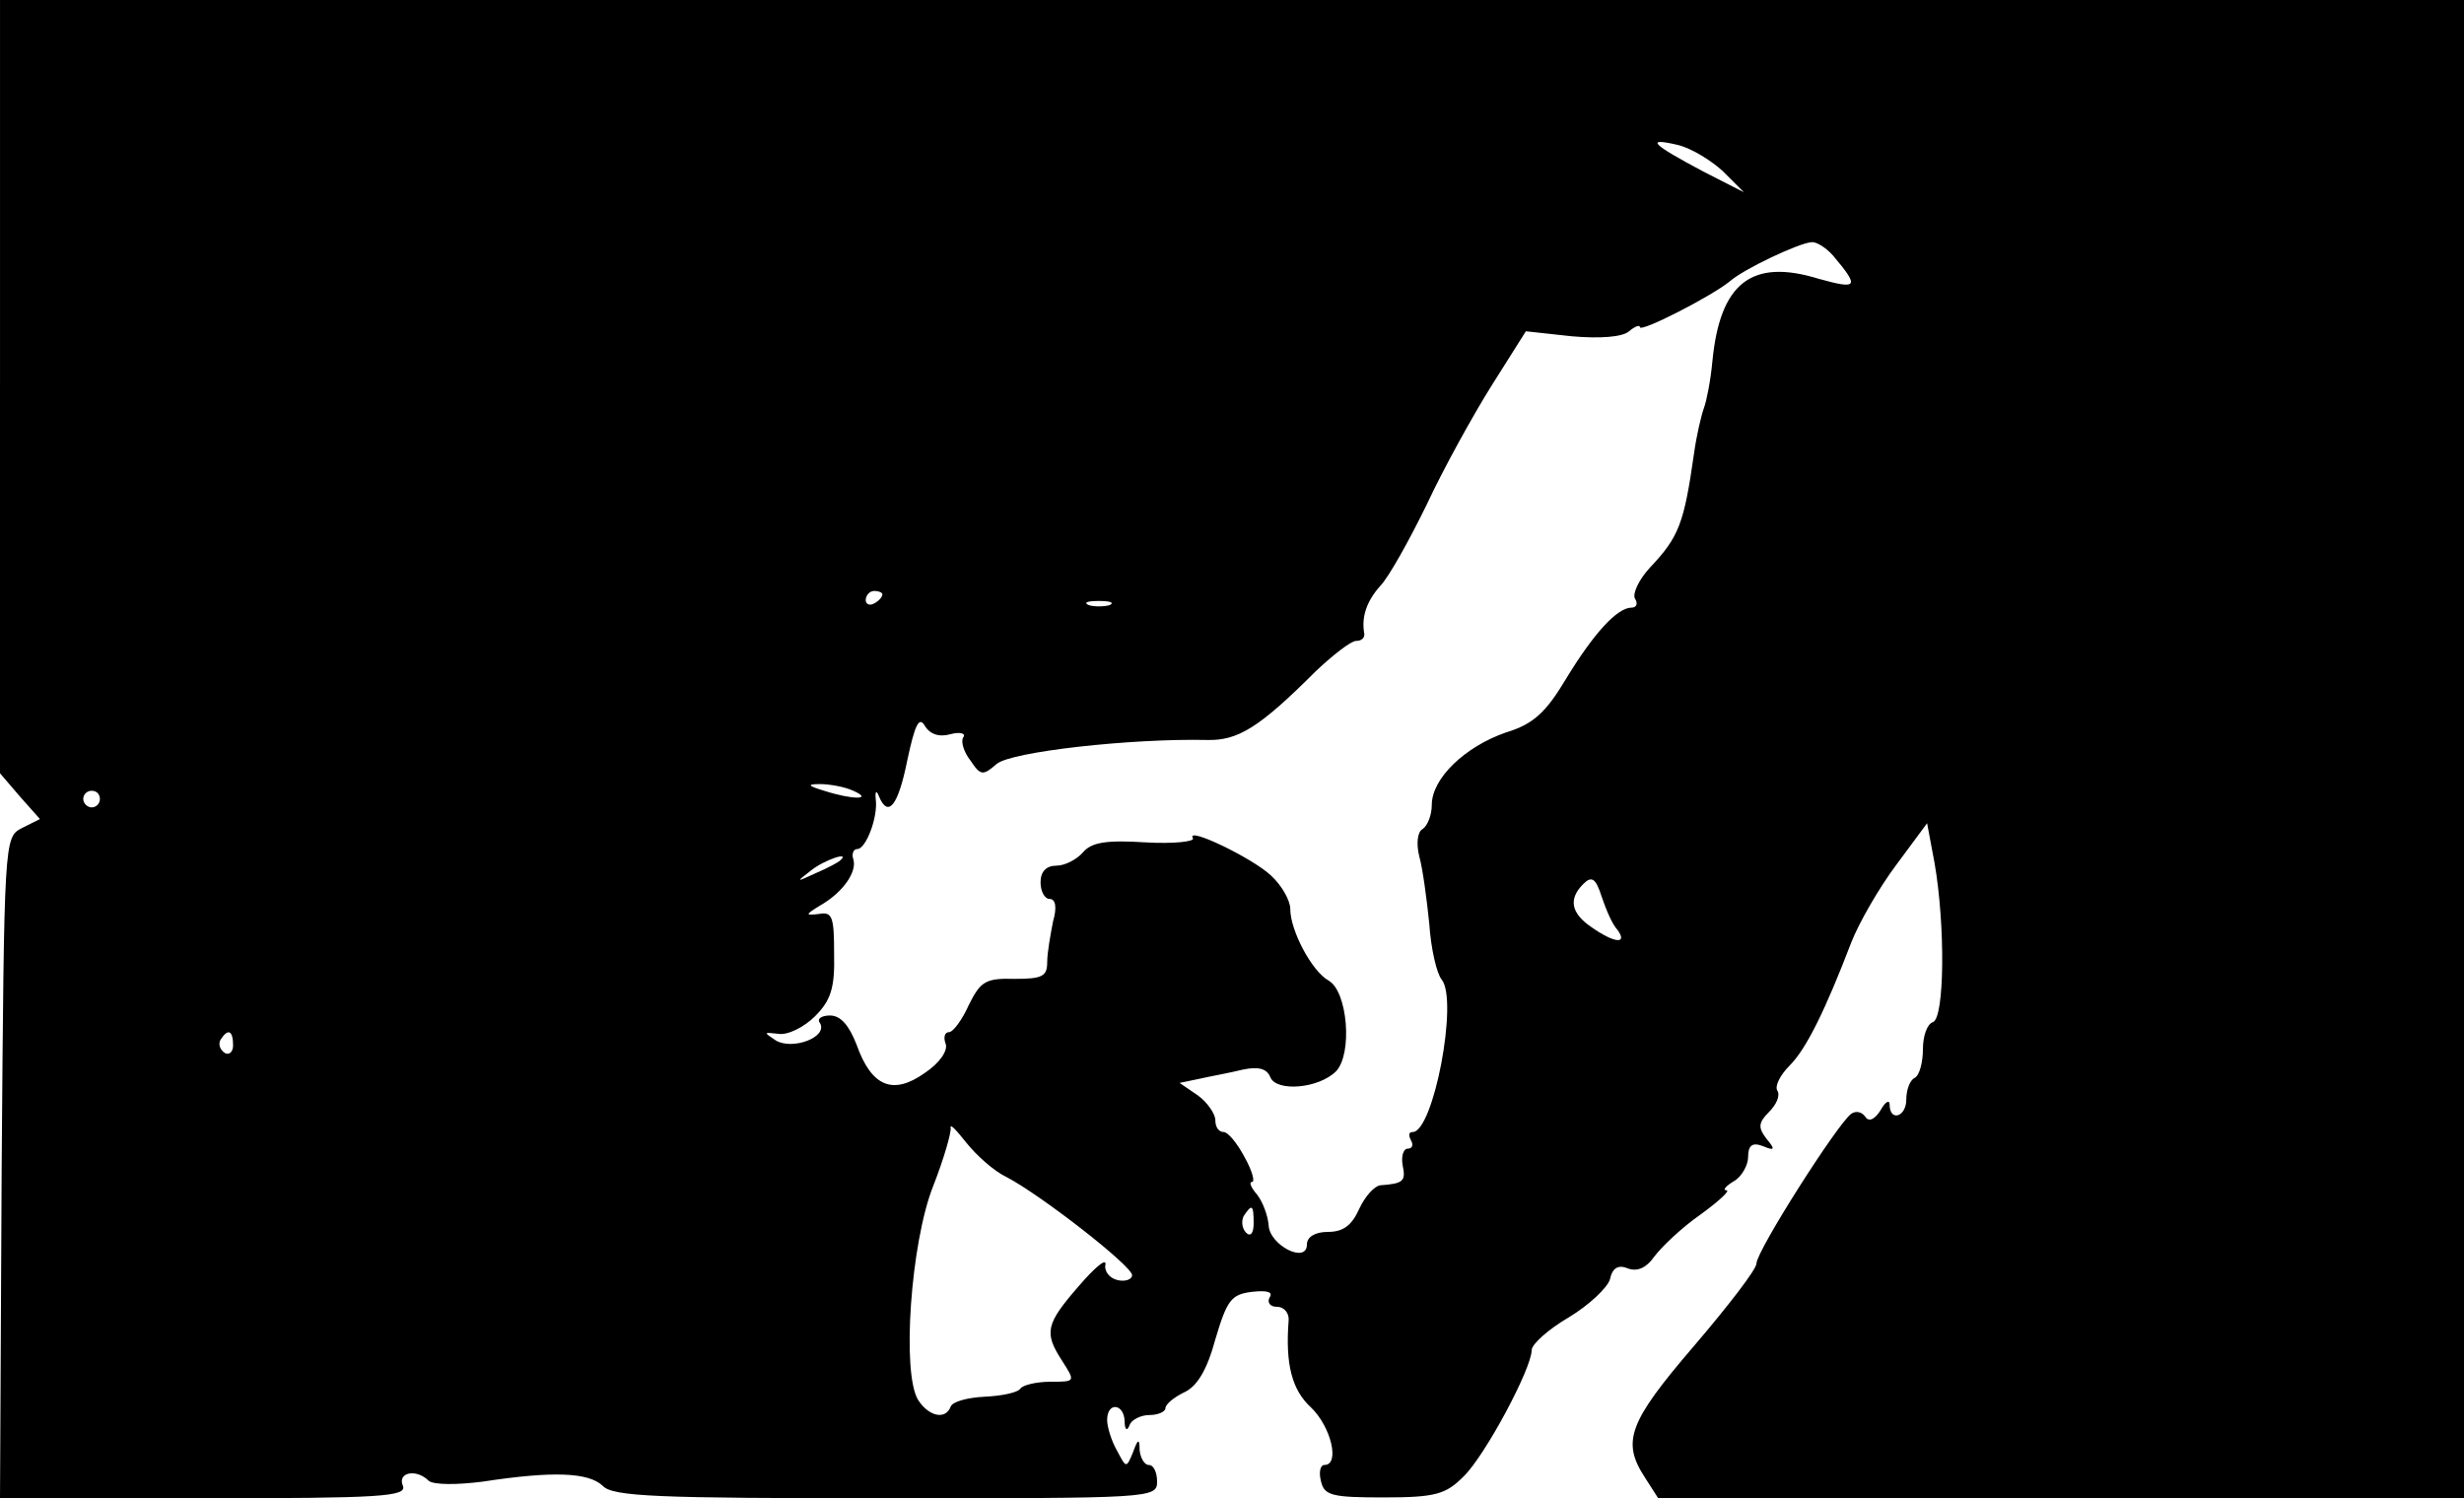 <?xml version="1.0" standalone="no"?>
<!DOCTYPE svg PUBLIC "-//W3C//DTD SVG 20010904//EN"
 "http://www.w3.org/TR/2001/REC-SVG-20010904/DTD/svg10.dtd">
<svg version="1.0" xmlns="http://www.w3.org/2000/svg"
 width="296pt" height="180pt" viewBox="0 0 296 180"
 preserveAspectRatio="xMidYMid meet">

<g transform="translate(0,180) scale(0.1,-0.1)"
fill="#000000" stroke="none">
<path d="M0 1336 l0 -465 24 -28 24 -27 -22 -11 c-21 -11 -21 -14 -24 -408
l-2 -397 245 0 c213 0 244 2 239 15 -7 16 16 21 31 6 6 -5 34 -5 65 -1 85 13
127 11 144 -5 12 -13 64 -15 340 -15 319 0 326 0 326 20 0 11 -4 20 -10 20 -5
0 -10 8 -11 18 0 14 -2 14 -8 -3 -8 -19 -8 -19 -19 2 -7 12 -12 29 -12 37 0
22 20 20 21 -1 0 -11 3 -13 6 -5 2 6 13 12 24 12 10 0 19 4 19 8 0 5 10 13 22
19 16 7 28 27 38 64 14 47 19 54 44 57 18 2 26 0 21 -7 -3 -6 1 -11 9 -11 9 0
15 -8 14 -17 -4 -52 4 -83 27 -104 24 -23 35 -69 16 -69 -5 0 -7 -9 -4 -20 4
-17 14 -19 76 -19 62 0 74 4 95 25 26 25 82 130 82 152 0 7 20 25 44 39 25 15
47 36 50 46 3 14 10 18 22 13 11 -4 22 1 31 14 9 12 33 35 56 51 22 16 36 29
31 29 -5 0 -1 5 9 11 9 5 17 19 17 29 0 14 5 18 18 13 14 -6 15 -4 4 9 -10 13
-10 19 3 32 9 9 14 20 10 26 -3 5 3 18 15 30 20 20 43 67 74 148 9 23 33 65
54 93 l37 50 9 -48 c13 -75 12 -186 -2 -191 -7 -2 -12 -17 -12 -32 0 -16 -4
-32 -10 -35 -6 -3 -10 -15 -10 -26 0 -21 -20 -27 -20 -6 0 6 -5 4 -11 -7 -7
-11 -14 -14 -18 -8 -4 6 -11 8 -17 4 -16 -11 -114 -165 -114 -180 0 -7 -34
-51 -75 -99 -79 -92 -87 -115 -59 -158 l16 -25 484 0 484 0 0 900 0 900 -1480
0 -1480 0 0 -464z m2070 258 l25 -25 -49 25 c-62 33 -70 41 -31 32 17 -4 41
-19 55 -32z m132 -101 c32 -38 30 -41 -17 -28 -81 25 -119 -5 -128 -100 -2
-22 -7 -47 -10 -55 -3 -8 -9 -33 -12 -55 -12 -84 -18 -100 -53 -137 -13 -14
-21 -31 -18 -37 4 -6 2 -11 -4 -11 -17 0 -45 -30 -79 -86 -24 -40 -39 -54 -72
-64 -49 -17 -89 -55 -89 -87 0 -12 -5 -25 -11 -29 -6 -3 -8 -17 -4 -33 4 -14
9 -51 12 -81 2 -30 9 -60 15 -67 20 -25 -10 -183 -35 -183 -5 0 -5 -4 -2 -10
3 -5 2 -10 -4 -10 -5 0 -8 -9 -6 -20 4 -19 1 -22 -27 -24 -7 -1 -18 -13 -25
-28 -9 -20 -19 -28 -38 -28 -15 0 -25 -6 -25 -15 0 -24 -45 -1 -46 23 -1 12
-7 28 -14 37 -7 8 -10 15 -6 15 4 0 0 14 -9 30 -9 17 -20 30 -25 30 -6 0 -10
6 -10 14 0 8 -10 22 -21 30 l-22 15 24 5 c13 3 36 7 52 11 19 4 29 1 33 -9 7
-18 58 -14 79 7 20 21 14 96 -9 109 -20 11 -46 60 -46 86 0 10 -10 28 -23 40
-22 21 -103 60 -94 45 3 -4 -23 -7 -57 -5 -47 3 -65 0 -75 -12 -8 -9 -22 -16
-32 -16 -12 0 -19 -7 -19 -20 0 -11 5 -20 11 -20 7 0 9 -10 4 -27 -3 -16 -7
-37 -7 -49 0 -17 -6 -20 -39 -20 -35 1 -41 -3 -55 -31 -8 -18 -19 -33 -24 -33
-5 0 -7 -6 -4 -14 3 -8 -7 -23 -25 -35 -38 -27 -64 -17 -82 34 -9 23 -19 35
-32 35 -10 0 -16 -4 -12 -9 10 -17 -33 -33 -53 -21 -15 10 -15 10 3 8 11 -2
31 8 44 21 19 19 24 34 23 75 0 44 -2 51 -18 48 -17 -2 -17 -1 1 10 28 16 45
41 40 56 -2 6 0 12 5 12 10 0 25 38 22 60 -1 10 1 11 4 3 11 -26 23 -11 34 44
9 42 14 53 21 41 6 -10 17 -14 31 -10 11 3 19 1 15 -4 -3 -5 1 -18 9 -28 12
-18 15 -18 31 -4 17 15 162 31 253 29 37 -1 63 15 130 82 21 20 43 37 49 37 6
0 10 3 10 8 -4 21 3 40 19 58 10 10 35 55 56 98 20 43 56 108 78 143 l41 65
55 -6 c34 -3 61 -1 69 6 7 6 13 8 13 5 0 -7 86 37 108 55 17 15 83 46 98 47 6
1 18 -7 26 -16z m-1142 -407 c0 -3 -4 -8 -10 -11 -5 -3 -10 -1 -10 4 0 6 5 11
10 11 6 0 10 -2 10 -4z m273 -13 c-7 -2 -19 -2 -25 0 -7 3 -2 5 12 5 14 0 19
-2 13 -5z m-308 -223 c25 -11 -1 -11 -35 0 -20 6 -21 8 -5 8 11 0 29 -3 40 -8z
m-905 -10 c0 -5 -4 -10 -10 -10 -5 0 -10 5 -10 10 0 6 5 10 10 10 6 0 10 -4
10 -10z m889 -74 c-2 -2 -15 -9 -29 -15 -24 -11 -24 -11 -6 3 16 13 49 24 35
12z m934 -83 c13 -18 -4 -16 -31 3 -25 17 -28 34 -10 52 10 10 15 7 22 -15 5
-15 13 -34 19 -40z m-1663 -139 c0 -8 -5 -12 -10 -9 -6 4 -8 11 -5 16 9 14 15
11 15 -7z m929 -158 c42 -22 151 -107 151 -118 0 -5 -8 -8 -17 -6 -10 2 -17
11 -15 19 1 8 -13 -4 -32 -26 -40 -46 -42 -56 -20 -90 16 -25 16 -25 -14 -25
-17 0 -33 -4 -36 -8 -3 -5 -22 -9 -43 -10 -21 -1 -39 -6 -41 -12 -6 -16 -26
-12 -39 8 -20 32 -9 189 18 257 13 33 22 65 21 70 -1 6 7 -3 19 -18 12 -15 33
-34 48 -41z m297 -56 c0 -12 -4 -16 -9 -11 -5 5 -6 14 -3 20 10 15 12 14 12
-9z"/>
</g>
</svg>
